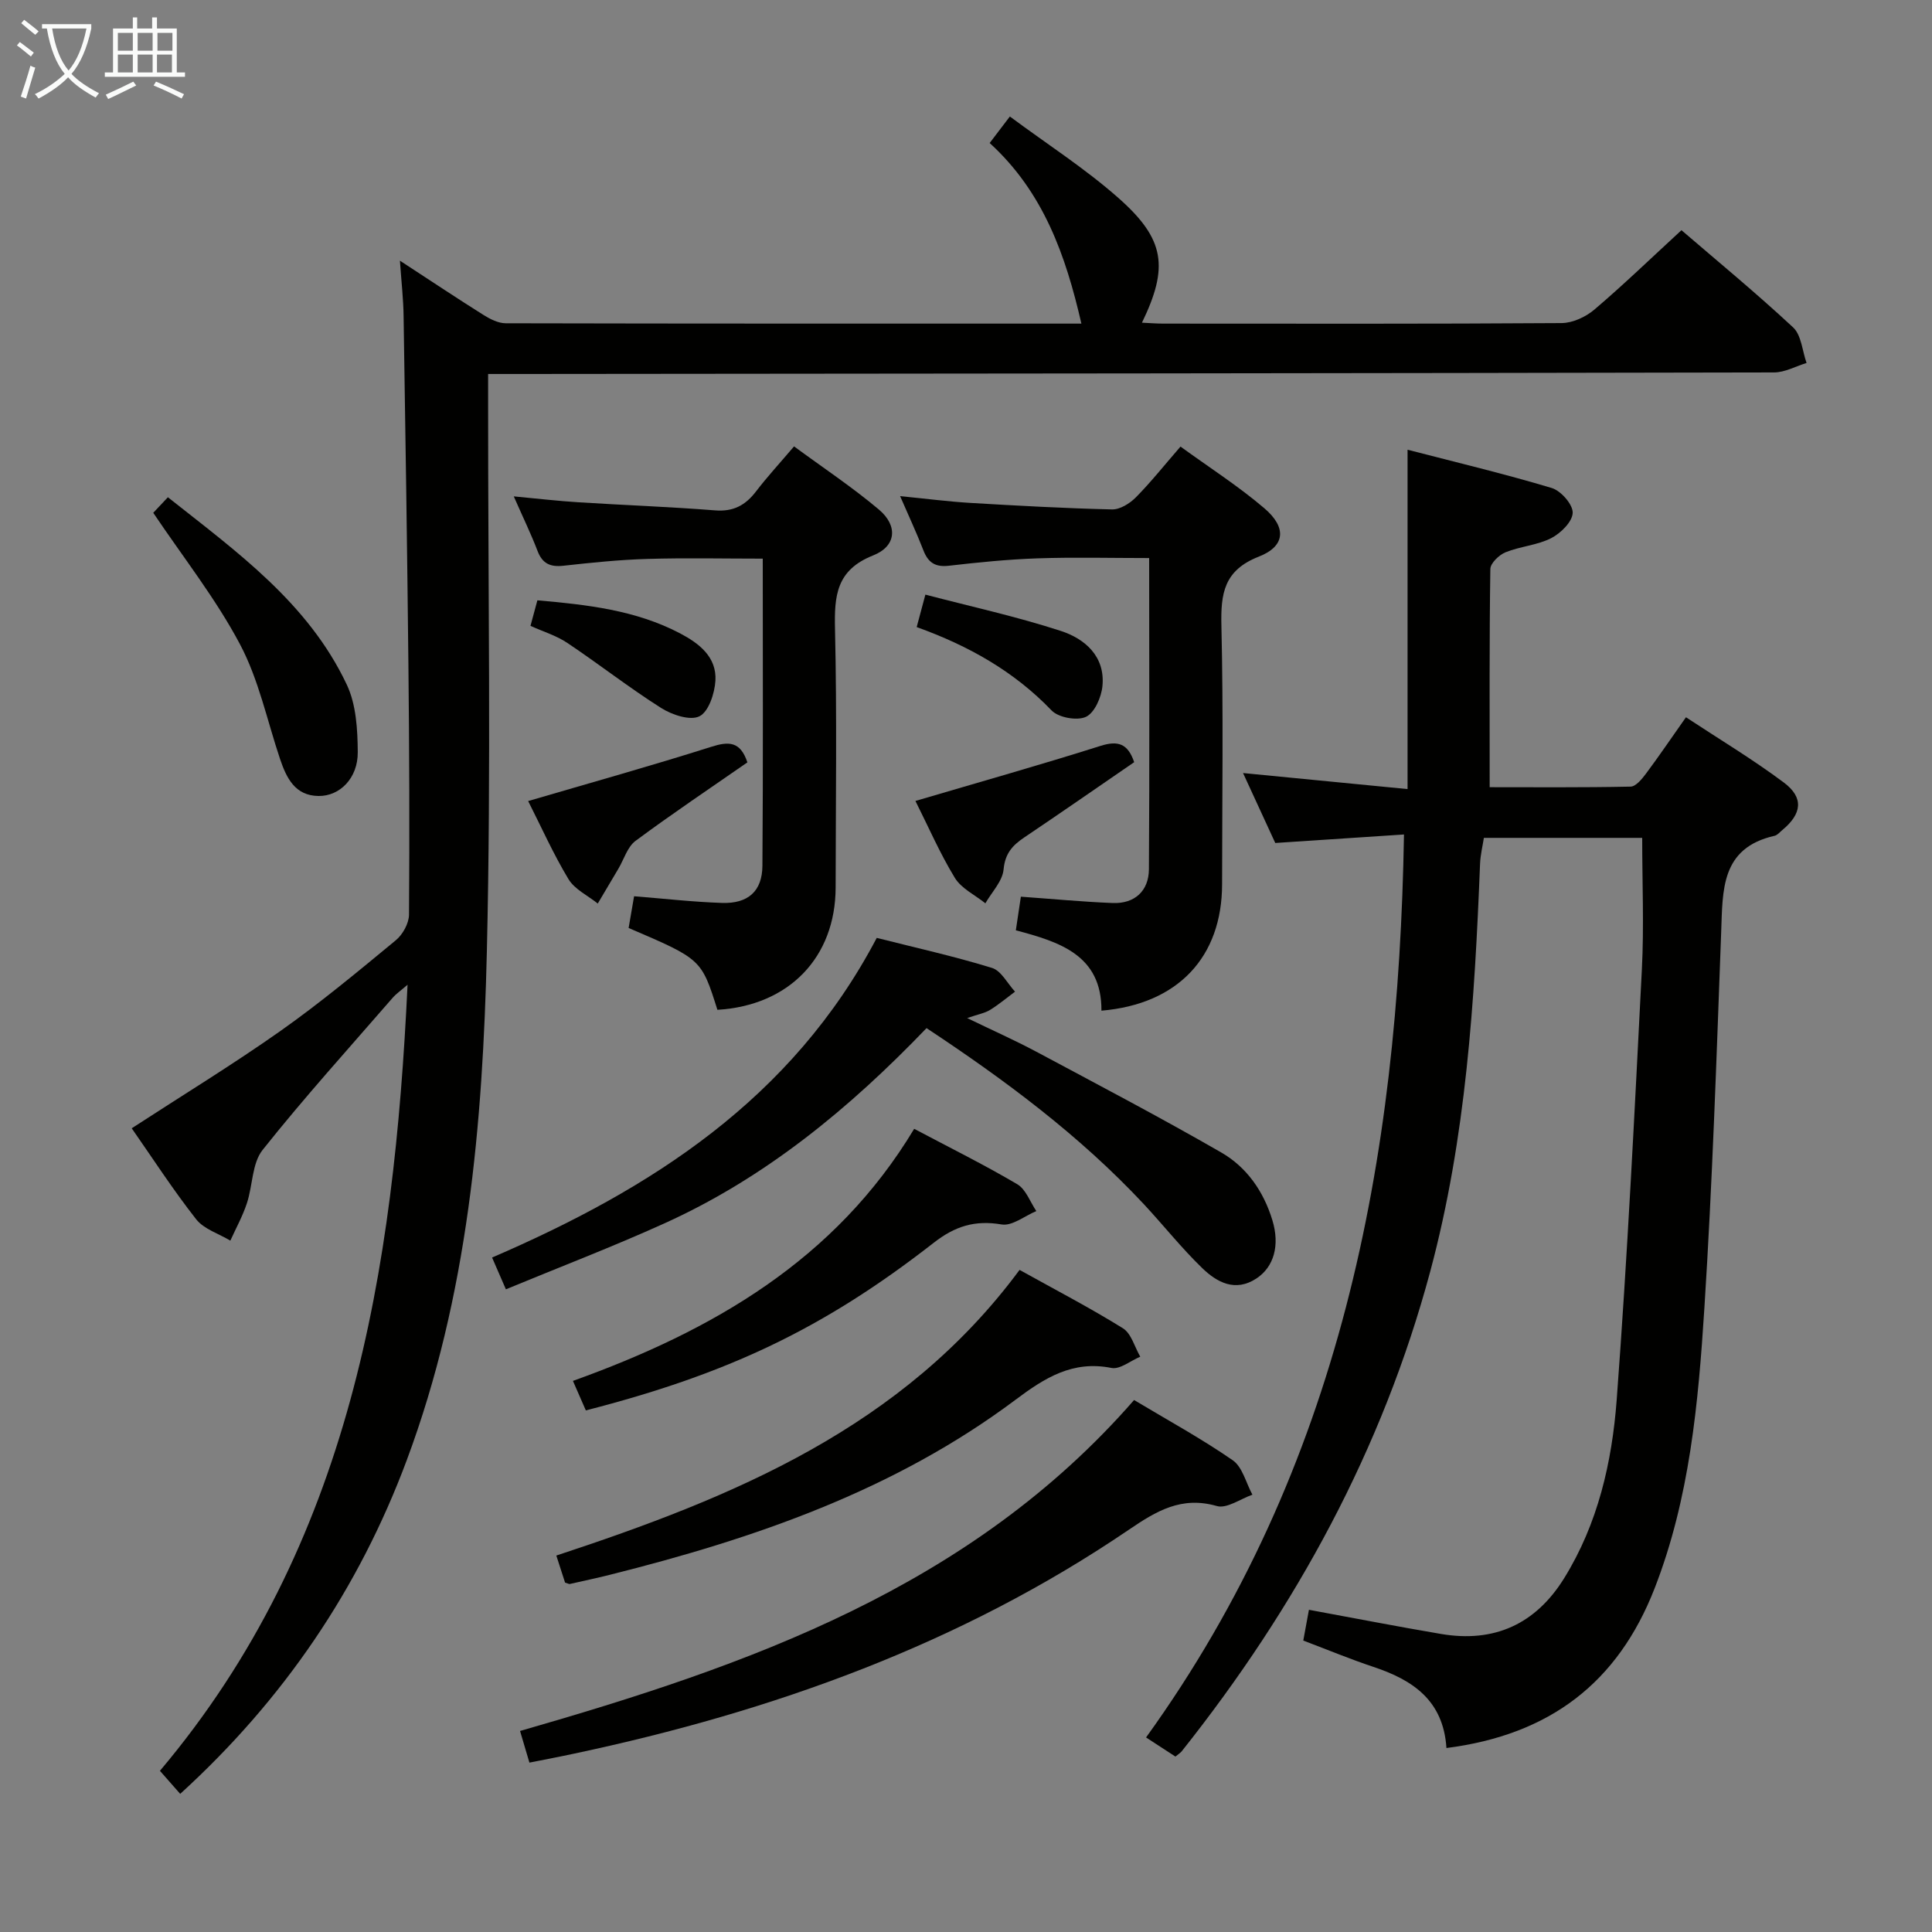 <svg enable-background="new 0 0 400 400" viewBox="0 0 400 400" xmlns="http://www.w3.org/2000/svg"><rect x="0" y="0" width="400" height="400" fill="#808080" stroke="none"/><g fill="#010100"><path d="m82.8 53.97c6.53 4.26 11.9 7.85 17.37 11.28 1.34.84 3.01 1.67 4.52 1.68 39.65.09 79.3.07 119.2.07-3.24-14.1-7.83-27.21-18.99-37.39 1.38-1.81 2.53-3.32 4.18-5.49 7.77 5.77 15.64 10.81 22.56 16.94 9.6 8.5 10.33 14.3 4.79 25.75 1.56.07 2.99.19 4.41.19 27.49.01 54.99.08 82.48-.11 2.29-.02 4.99-1.27 6.79-2.8 6.07-5.17 11.81-10.72 18.02-16.43 7.16 6.16 15.35 12.9 23.11 20.12 1.72 1.6 1.9 4.87 2.79 7.37-2.24.68-4.48 1.95-6.73 1.96-86.48.18-172.96.24-259.44.32-2.12 0-4.25 0-6.8 0v6.54c-.02 37.66.63 75.33-.26 112.97-.84 35.75-3.91 71.37-16.58 105.36-9.95 26.68-25.49 49.57-46.91 69.1-1.43-1.63-2.74-3.11-4.2-4.77 39.49-46.82 48.46-103.38 51.27-162.75-1.35 1.17-2.33 1.84-3.08 2.7-9.06 10.44-18.34 20.69-26.93 31.5-2.21 2.78-2.04 7.39-3.26 11.06-.88 2.66-2.26 5.16-3.42 7.72-2.4-1.45-5.47-2.37-7.09-4.44-4.79-6.1-9.02-12.65-13.33-18.82 10.53-6.85 20.87-13.16 30.75-20.12 8.28-5.84 16.1-12.35 23.93-18.81 1.43-1.18 2.71-3.49 2.73-5.29.13-17.16.06-34.32-.12-51.48-.25-24.14-.62-48.28-1-72.42-.04-3.46-.44-6.92-.76-11.51z"/><path d="m299.47 361.91c-.64-9.9-7.01-14.1-15.12-16.8-4.72-1.57-9.32-3.48-14.52-5.45.39-2.12.79-4.28 1.17-6.37 9.42 1.73 18.36 3.48 27.33 5 11.03 1.88 19.6-2.02 25.5-11.52 7.01-11.3 9.92-24.05 10.89-36.96 2.22-29.65 3.69-59.37 5.21-89.07.46-8.93.07-17.9.07-27.27-10.38 0-21.28 0-32.78 0-.24 1.6-.71 3.47-.79 5.36-1.12 28.41-2.89 56.74-10.31 84.39-9.9 36.86-27.79 69.58-51.43 99.33-.3.38-.75.64-1.33 1.13-1.87-1.22-3.76-2.45-6.08-3.96 40.24-55.81 52.27-119.29 53.4-186.95-8.82.58-17.33 1.14-26.65 1.76-1.89-4.11-4.08-8.85-6.67-14.48 11.79 1.15 22.83 2.23 34.06 3.32 0-23.59 0-46.45 0-70.26 10.11 2.62 20.07 4.99 29.86 7.93 1.9.57 4.39 3.42 4.33 5.14-.06 1.84-2.48 4.23-4.46 5.24-2.89 1.47-6.39 1.69-9.44 2.92-1.34.54-3.13 2.26-3.15 3.46-.22 14.78-.14 29.57-.14 45.18 9.02 0 19.1.09 29.18-.12 1.1-.02 2.37-1.6 3.2-2.71 2.68-3.59 5.2-7.31 8.26-11.65 6.89 4.54 13.82 8.7 20.27 13.52 4.18 3.13 3.74 6.48-.33 9.84-.51.42-1 1.05-1.59 1.18-11.18 2.53-10.73 11.27-11.06 19.96-.96 25.92-1.82 51.86-3.47 77.74-1.26 19.69-3.02 39.38-10.31 58.11-7.62 19.54-21.7 30.33-43.1 33.06z"/><path d="m237.92 115.54c-7.88 0-15.5-.2-23.11.06-6.13.21-12.26.83-18.35 1.53-2.83.33-4.31-.66-5.29-3.21-1.36-3.52-2.97-6.95-4.81-11.2 5.36.53 9.92 1.12 14.5 1.4 9.78.58 19.58 1.12 29.37 1.35 1.65.04 3.68-1.23 4.93-2.49 3.14-3.18 5.93-6.7 9.25-10.52 5.96 4.33 11.98 8.18 17.37 12.78 4.64 3.96 4.35 7.85-1.15 10-7.23 2.83-7.91 7.63-7.75 14.32.42 17.82.15 35.66.14 53.5-.01 15.07-9.12 24.84-24.98 26.19.08-11.55-8.74-14.25-17.72-16.64.37-2.51.68-4.59 1.04-6.96 6.48.46 12.73 1.06 19 1.31 4.61.18 7.47-2.55 7.51-6.95.15-21.32.05-42.64.05-64.47z"/><path d="m130.15 192.13c.35-2.03.7-4.11 1.13-6.57 6.09.48 12.14 1.18 18.2 1.38 5.39.18 8.33-2.41 8.37-7.69.16-20.97.07-41.95.07-63.59-8.11 0-16.01-.18-23.9.06-5.8.17-11.59.77-17.36 1.41-2.72.3-4.36-.42-5.37-3.07-1.35-3.53-3.01-6.94-4.92-11.29 4.99.47 9.18.96 13.37 1.22 9.44.6 18.9.93 28.33 1.68 3.78.3 6.27-1.07 8.46-3.93 2.31-3.02 4.91-5.84 7.87-9.32 5.99 4.41 12.05 8.43 17.57 13.08 3.95 3.33 3.64 7.58-1.19 9.49-7.65 3.03-8.06 8.36-7.9 15.28.41 17.81.15 35.64.13 53.46-.02 14.49-9.67 24.47-24.48 25.34-3.31-10.49-3.31-10.49-18.38-16.94z"/><path d="m191.83 212.86c-15.98 16.65-33.38 30.98-54.28 40.43-10.69 4.84-21.67 9.04-32.81 13.65-1.11-2.54-1.89-4.34-2.86-6.58 32.88-14.18 62.09-32.78 79.64-66.18 7.94 2.01 16 3.8 23.87 6.22 1.91.59 3.19 3.22 4.76 4.91-1.72 1.28-3.36 2.67-5.18 3.79-1.05.65-2.38.87-4.73 1.68 5.35 2.59 9.86 4.59 14.19 6.9 12.86 6.87 25.78 13.65 38.42 20.93 5.28 3.04 8.78 8.07 10.59 14.05 1.55 5.12.36 9.62-3.32 12.04-4.38 2.87-8.17.79-11.22-2.16-4.29-4.15-8.02-8.87-12.1-13.25-13.26-14.19-28.69-25.66-44.97-36.43z"/><path d="m109.61 364.93c-.63-2.13-1.19-4.01-1.94-6.55 47.32-13.6 93.27-29.69 127.13-68.52 6.85 4.11 13.87 7.94 20.41 12.46 2.04 1.41 2.76 4.71 4.09 7.14-2.47.86-5.3 2.94-7.36 2.35-7.33-2.11-12.53 1.03-18.25 4.92-34.87 23.7-73.76 37.62-114.73 46.32-3.04.66-6.1 1.23-9.35 1.88z"/><path d="m211.09 262.92c7.29 4.06 14.51 7.8 21.39 12.08 1.75 1.09 2.43 3.88 3.6 5.89-2 .83-4.2 2.68-5.96 2.33-8.03-1.6-13.79 2.03-19.86 6.58-25.08 18.79-54.06 28.75-84.06 36.26-2.73.68-5.49 1.27-8.24 1.89-.14.03-.31-.09-.97-.29-.49-1.53-1.08-3.34-1.81-5.6 36.7-12.09 71.76-26.5 95.91-59.14z"/><path d="m121.29 292.01c-.8-1.84-1.63-3.74-2.67-6.11 28.94-10.39 54.35-25.06 70.65-52.19 7.36 3.9 14.49 7.43 21.34 11.47 1.79 1.05 2.66 3.66 3.95 5.56-2.41 1-5 3.14-7.18 2.77-5.52-.93-9.64.33-14.1 3.82-22.8 17.78-42.64 27.14-71.99 34.68z"/><path d="m31.73 106.17c.61-.64 1.6-1.7 3.03-3.22 14.25 11.28 29.05 21.87 37.04 38.8 1.95 4.13 2.24 9.31 2.27 14.01.03 5.34-3.71 9.1-8.13 9.04-4.86-.06-6.63-3.72-7.96-7.66-2.68-7.97-4.41-16.44-8.3-23.76-5.01-9.46-11.76-17.99-17.95-27.21z"/><path d="m109.35 165.85c12.93-3.79 25.47-7.29 37.87-11.22 3.61-1.15 6.04-1.22 7.52 3.21-7.58 5.27-15.5 10.57-23.16 16.25-1.68 1.25-2.39 3.81-3.55 5.77-1.42 2.4-2.85 4.8-4.27 7.21-2.06-1.66-4.77-2.92-6.06-5.05-3.14-5.21-5.63-10.8-8.35-16.17z"/><path d="m189.53 165.83c13.29-3.92 25.86-7.46 38.31-11.4 3.63-1.15 5.67-.49 6.98 3.37-7.47 5.13-15.07 10.41-22.74 15.57-2.44 1.64-3.99 3.31-4.3 6.64-.22 2.43-2.44 4.68-3.77 7.01-2.15-1.73-4.97-3.06-6.32-5.27-3.09-5.06-5.46-10.55-8.16-15.92z"/><path d="m109.83 129.58c.51-1.88.93-3.46 1.43-5.29 10.21.9 20.34 2 29.58 6.86 3.91 2.06 7.57 4.88 7.28 9.78-.16 2.63-1.4 6.42-3.31 7.37-1.93.96-5.68-.3-7.93-1.72-6.65-4.21-12.87-9.09-19.42-13.47-2.28-1.53-5.03-2.35-7.63-3.53z"/><path d="m189.79 129.83c.59-2.22 1.01-3.79 1.8-6.72 9.43 2.47 18.89 4.54 28.05 7.52 5.01 1.63 9.2 5.29 8.61 11.4-.22 2.31-1.62 5.54-3.41 6.38-1.83.86-5.69.17-7.12-1.32-7.77-8.1-17.17-13.39-27.93-17.26z"/></g><path d="m6.4 11.7c-1-.8-1.9-1.6-2.9-2.3l.6-.7c.9.7 1.9 1.4 2.9 2.2zm-2.1 8.3c.7-2.1 1.4-4.2 2-6.4.2.1.6.3 1 .4-.7 2.3-1.3 4.4-1.9 6.4zm3-12.8c-1.1-.9-2.1-1.7-2.9-2.4l.6-.7c1 .8 2 1.5 3 2.4zm1.4-1.3v-.9h10.2v.9c-.9 4.2-2.3 7.3-4.1 9.4 1.3 1.4 3.2 2.7 5.7 4-.2.2-.4.5-.7.9-2.5-1.4-4.4-2.7-5.7-4.2-1.4 1.5-3.5 3-6.1 4.4 0 0 0 0-.1-.1-.3-.4-.5-.7-.7-.8 2.7-1.3 4.7-2.8 6.2-4.2-1.8-2.2-3-5.3-3.7-9.4zm9.2 0h-7.1c.6 3.8 1.7 6.7 3.4 8.7 1.7-2 2.9-4.8 3.7-8.7z" fill="#fafbfa"/><path d="m31.6 3.6h.9v2.3h4.1v9.1h1.7v.9h-16.6v-.9h1.7v-9.1h4.1v-2.3h.9v2.3h3.1v-2.3zm-4 13.3.6.8c-1.9.9-3.8 1.9-5.8 2.8-.2-.3-.3-.6-.5-.9 2-.9 3.9-1.8 5.7-2.7zm-3.2-10.1v3.7h3.1v-3.7zm0 4.5v3.7h3.1v-3.7zm4.1-4.5v3.7h3.1v-3.7zm0 4.5v3.7h3.1v-3.7zm9.1 9.1c-2.1-1.1-4.1-2-5.8-2.7l.5-.8c2.2.9 4.1 1.8 5.8 2.6zm-1.9-13.6h-3.1v3.7h3.1zm-3.2 4.5v3.7h3.1v-3.7z" fill="#fafbfa"/></svg>